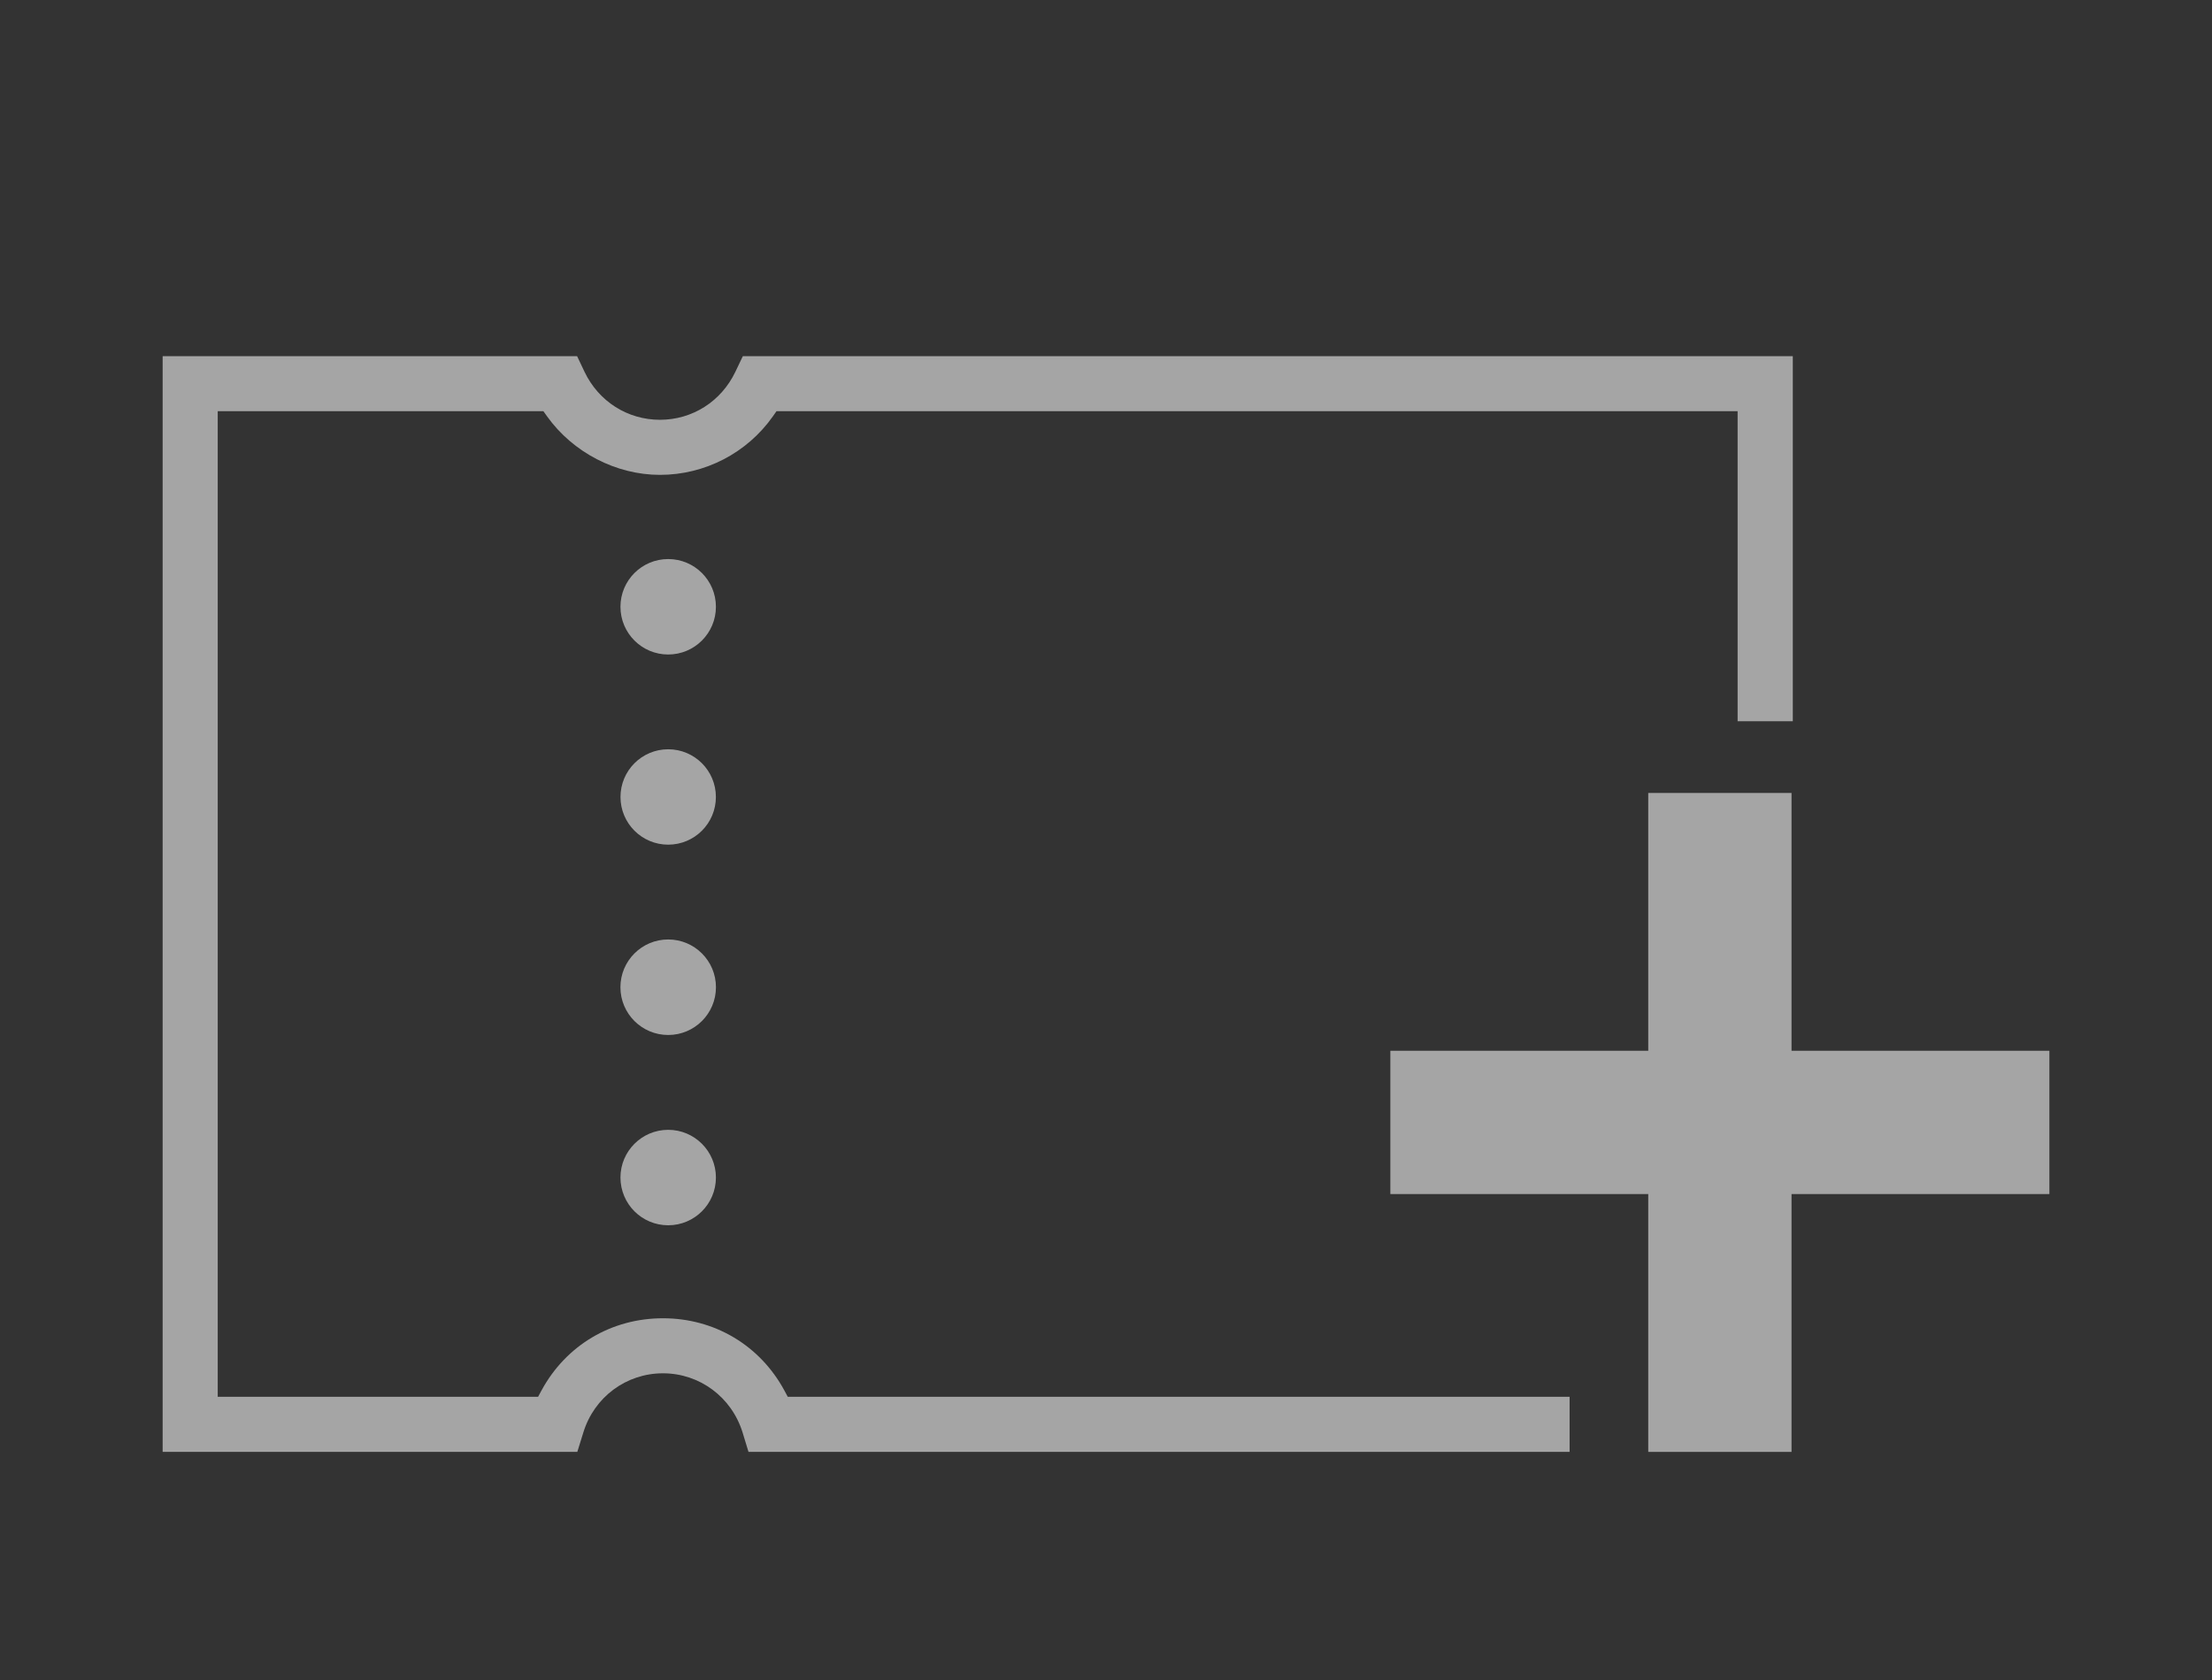 <?xml version="1.0" encoding="utf-8"?>
<!-- Generator: Adobe Illustrator 16.0.0, SVG Export Plug-In . SVG Version: 6.00 Build 0)  -->
<!DOCTYPE svg PUBLIC "-//W3C//DTD SVG 1.1//EN" "http://www.w3.org/Graphics/SVG/1.1/DTD/svg11.dtd">
<svg version="1.1" id="Layer_1" xmlns="http://www.w3.org/2000/svg" xmlns:xlink="http://www.w3.org/1999/xlink" x="0px" y="0px"
	 width="68.354px" height="51.926px" viewBox="0 0 68.354 51.926" enable-background="new 0 0 68.354 51.926" xml:space="preserve">
<rect x="0" y="0" width="68.354" height="51.926" fill="#333333" stroke="none"/>
<g>
	<g opacity="0.56">
		<g>
			<path fill="#FFFFFF" d="M20.648,34.918c-0.815,0-1.475,0.662-1.475,1.473c0.001,0.818,0.66,1.477,1.475,1.477
				c0.813,0,1.475-0.658,1.475-1.477C22.122,35.577,21.461,34.918,20.648,34.918z"/>
			<circle fill="#FFFFFF" cx="20.648" cy="30.511" r="1.476"/>
			<circle fill="#FFFFFF" cx="20.648" cy="24.631" r="1.474"/>
			<circle fill="#FFFFFF" cx="20.648" cy="18.753" r="1.475"/>
		</g>
		<polygon fill="#FFFFFF" points="55.361,32.475 55.361,24.507 50.933,24.507 50.933,32.475 42.964,32.475 42.964,36.903 
			50.933,36.903 50.933,44.872 55.361,44.872 55.361,36.903 63.329,36.903 63.329,32.475 		"/>
		<g>
			<path fill="#FFFFFF" d="M23.13,44.872h25.373v-1.703h-24.16l-0.106-0.197c-0.757-1.396-2.159-2.23-3.751-2.23
				s-2.995,0.834-3.752,2.23l-0.106,0.197H6.728V12.709h10.064l0.113,0.158c0.797,1.116,2.133,1.809,3.488,1.809
				c1.388,0,2.692-0.676,3.489-1.807l0.112-0.16h29.701v9.581H55.4V11.007H22.955l-0.231,0.484c-0.437,0.915-1.329,1.483-2.33,1.483
				c-1.002,0-1.895-0.568-2.331-1.482l-0.23-0.485H5.026v33.864H17.84l0.186-0.6c0.337-1.094,1.325-1.828,2.46-1.828
				c1.133,0,2.121,0.734,2.46,1.826L23.13,44.872z"/>
		</g>
	</g>
	<g>
		<rect x="0" y="0" fill="none" width="68.354" height="51.927"/>
	</g>
</g>
</svg>
